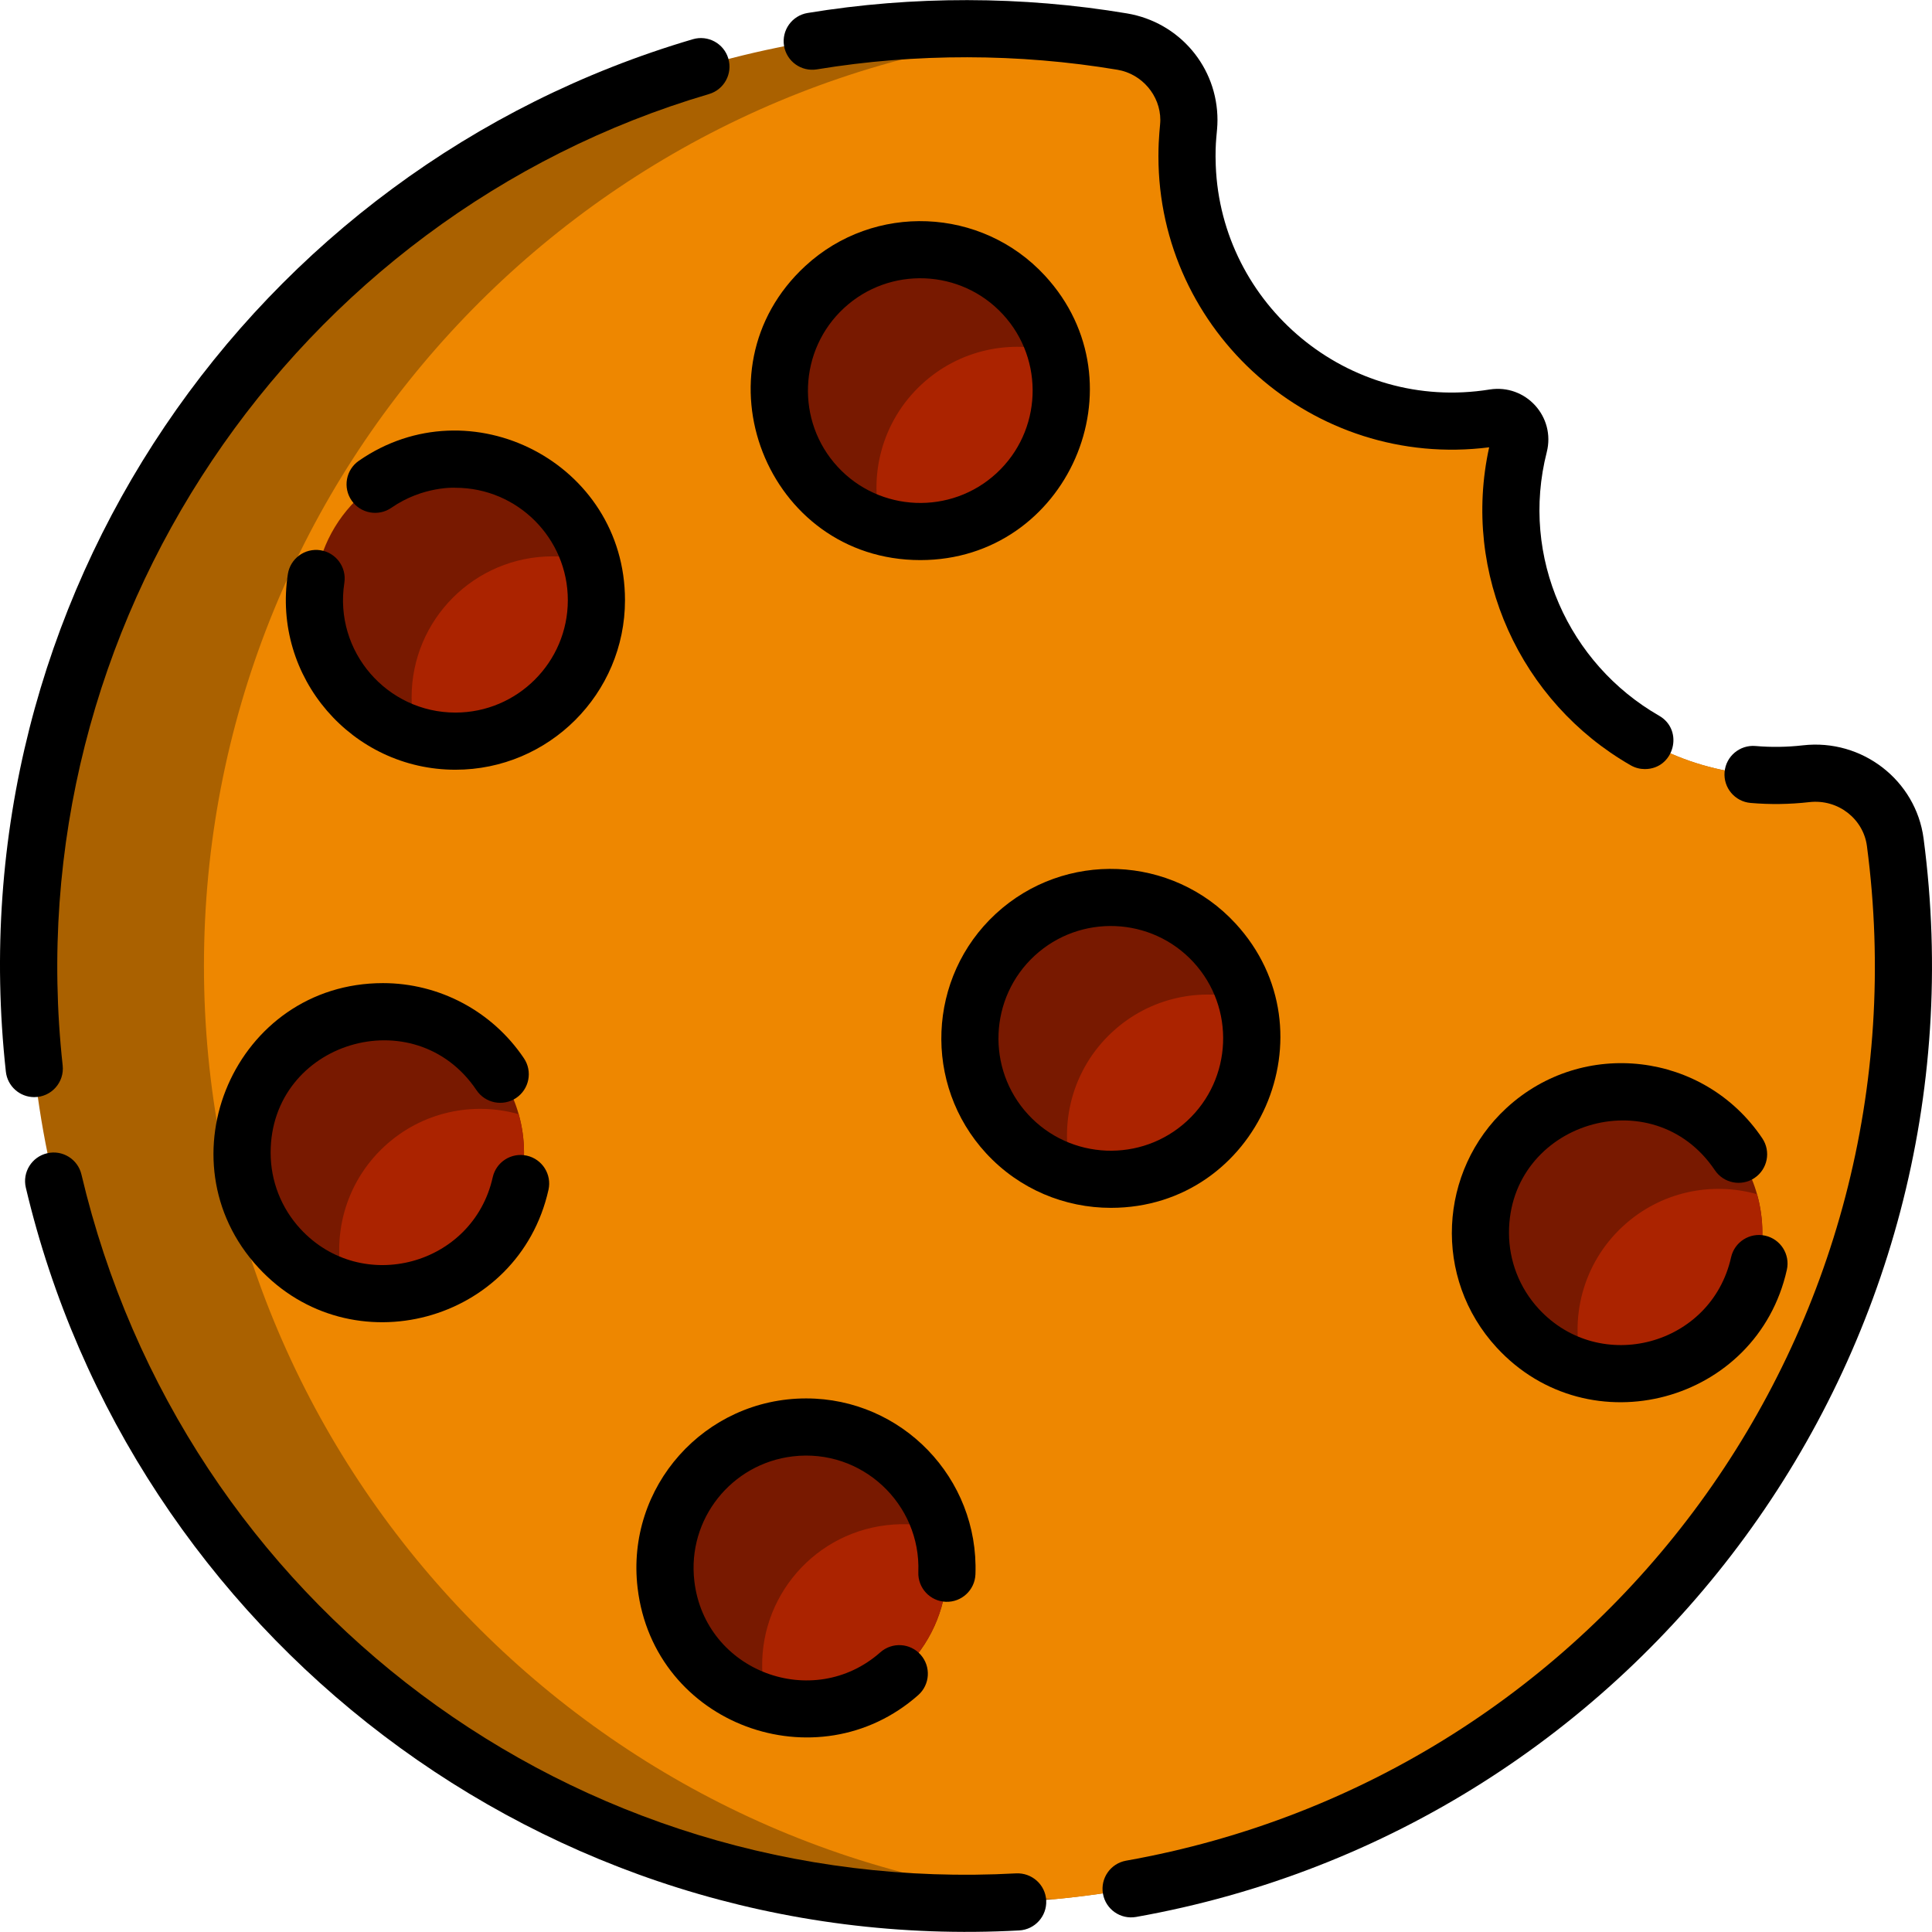 <?xml version="1.0" encoding="iso-8859-1"?>
<!-- Generator: Adobe Illustrator 19.0.0, SVG Export Plug-In . SVG Version: 6.00 Build 0)  -->
<svg version="1.1" id="Capa_1" xmlns="http://www.w3.org/2000/svg" xmlns:xlink="http://www.w3.org/1999/xlink" x="0px" y="0px"
	 viewBox="0 0 512 512" style="enable-background:new 0 0 512 512;" xml:space="preserve">
<path style="fill:#AA6100;" d="M504.408,255.991c0,129.332-98.847,235.59-225.119,247.324c-7.664,0.717-15.429,1.08-23.285,1.08
	c-136.855,0-248.404-111.55-248.404-248.404c0-137.188,111.217-248.404,248.404-248.404c7.836,0,15.581,0.364,23.225,1.07
	c6.129,0.565,12.188,1.353,18.176,2.363c10.976,1.848,18.711,11.925,17.55,22.993c-0.343,3.292-0.464,6.654-0.333,10.067
	c1.353,36.534,31.091,66.201,67.625,67.473c4.685,0.162,9.26-0.131,13.703-0.848c4.201-0.677,7.664,3.14,6.614,7.26
	c-1.565,6.18-2.322,12.683-2.131,19.398c1.08,38.18,33.131,68.756,71.33,68.129c2.312-0.04,4.615-0.192,6.877-0.444
	c11.522-1.323,22.104,6.654,23.619,18.146C503.681,233.928,504.408,244.874,504.408,255.991z"/>
<path style="fill:#EE8700;" d="M504.408,255.991c0,129.332-98.847,235.59-225.119,247.324
	c-126.06-11.734-225.24-118.275-225.24-247.324c0-129.352,98.877-235.621,225.18-247.334c6.129,0.565,12.188,1.353,18.176,2.363
	c10.976,1.848,18.711,11.925,17.55,22.993c-0.343,3.292-0.464,6.654-0.333,10.067c1.353,36.534,31.091,66.201,67.625,67.473
	c4.685,0.162,9.26-0.131,13.703-0.848c4.201-0.677,7.664,3.14,6.614,7.26c-1.565,6.18-2.322,12.683-2.131,19.398
	c1.08,38.18,33.131,68.756,71.33,68.129c2.312-0.04,4.615-0.192,6.877-0.444c11.522-1.323,22.104,6.654,23.619,18.146
	C503.681,233.928,504.408,244.874,504.408,255.991z"/>
<g>
	<path style="fill:#781900;" d="M158.056,159.053c0,20.63-16.732,37.362-37.362,37.362c-3.544,0-6.967-0.495-10.209-1.404
		c-15.672-4.453-27.153-18.863-27.153-35.958c0-20.63,16.732-37.362,37.362-37.362c17.095,0,31.505,11.481,35.958,27.153
		C157.561,152.086,158.056,155.509,158.056,159.053z"/>
	<path style="fill:#781900;" d="M217.976,452.635c-5.039,0.596-9.966,0.162-14.571-1.141c-14.086-3.999-25.083-16.136-26.91-31.576
		c-2.423-20.498,12.228-39.068,32.717-41.482c18.499-2.191,35.423,9.522,40.32,26.89c0.535,1.878,0.929,3.827,1.161,5.826
		C253.116,431.652,238.464,450.221,217.976,452.635z"/>
	<path style="fill:#781900;" d="M126.834,332.936c-9.906,9.138-23.437,11.895-35.524,8.482c-6.412-1.818-12.42-5.362-17.267-10.623
		c-13.985-15.167-13.036-38.806,2.141-52.791c15.167-13.985,38.806-13.036,52.791,2.141c4.11,4.463,6.937,9.653,8.482,15.126
		C141.172,308.378,137.547,323.061,126.834,332.936z"/>
	<path style="fill:#781900;" d="M455.01,354.141c-9.906,9.138-23.437,11.895-35.524,8.482c-6.412-1.818-12.42-5.362-17.267-10.623
		c-13.985-15.167-13.036-38.806,2.141-52.791c15.167-13.985,38.806-13.036,52.791,2.141c4.11,4.463,6.937,9.653,8.482,15.126
		C469.349,329.584,465.724,344.266,455.01,354.141z"/>
	<path style="fill:#781900;" d="M319.7,302.643c-9.906,9.138-23.437,11.895-35.524,8.482c-6.412-1.818-12.42-5.362-17.267-10.623
		c-13.985-15.167-13.036-38.806,2.141-52.791c15.167-13.985,38.806-13.036,52.791,2.141c4.11,4.463,6.937,9.653,8.482,15.126
		C334.039,278.085,330.414,292.767,319.7,302.643z"/>
	<path style="fill:#781900;" d="M269.212,130.981c-9.906,9.138-23.437,11.895-35.524,8.482c-6.412-1.818-12.42-5.362-17.267-10.623
		c-13.985-15.167-13.036-38.806,2.141-52.791c15.167-13.985,38.806-13.036,52.791,2.141c4.11,4.463,6.937,9.653,8.482,15.126
		C283.551,106.424,279.925,121.106,269.212,130.981z"/>
</g>
<g>
	<path style="fill:#AB2300;" d="M158.056,159.053c0,20.63-16.732,37.362-37.362,37.362c-3.544,0-6.967-0.495-10.209-1.404
		c-0.909-3.241-1.404-6.665-1.404-10.209c0-20.63,16.732-37.362,37.362-37.362c3.544,0,6.967,0.495,10.209,1.404
		C157.561,152.086,158.056,155.509,158.056,159.053z"/>
	<path style="fill:#AB2300;" d="M217.976,452.635c-5.039,0.596-9.966,0.162-14.571-1.141c-0.535-1.878-0.929-3.827-1.161-5.826
		c-2.423-20.498,12.228-39.068,32.717-41.482c5.039-0.596,9.966-0.162,14.571,1.141c0.535,1.878,0.929,3.827,1.161,5.826
		C253.116,431.652,238.464,450.221,217.976,452.635z"/>
	<path style="fill:#AB2300;" d="M126.834,332.936c-9.906,9.138-23.437,11.895-35.524,8.482
		c-3.716-13.107-0.091-27.789,10.623-37.665c9.906-9.138,23.437-11.895,35.524-8.482
		C141.172,308.378,137.547,323.061,126.834,332.936z"/>
	<path style="fill:#AB2300;" d="M455.01,354.141c-9.906,9.138-23.437,11.895-35.524,8.482c-3.716-13.107-0.091-27.789,10.623-37.665
		c9.906-9.138,23.437-11.895,35.524-8.482C469.349,329.584,465.724,344.266,455.01,354.141z"/>
	<path style="fill:#AB2300;" d="M319.7,302.643c-9.906,9.138-23.437,11.895-35.524,8.482c-3.716-13.107-0.091-27.789,10.623-37.665
		c9.906-9.138,23.437-11.895,35.524-8.482C334.039,278.085,330.414,292.767,319.7,302.643z"/>
	<path style="fill:#AB2300;" d="M269.212,130.981c-9.906,9.138-23.437,11.895-35.524,8.482
		c-3.716-13.107-0.091-27.789,10.623-37.665c9.906-9.138,23.437-11.895,35.524-8.482
		C283.551,106.424,279.925,121.106,269.212,130.981z"/>
</g>
<path d="M509.77,222.207c-2.025-15.361-16.242-26.495-31.995-24.686c-4.16,0.475-8.377,0.537-12.542,0.177
	c-4.165-0.354-7.838,2.722-8.199,6.889c-0.361,4.167,2.722,7.839,6.89,8.2c5.124,0.447,10.369,0.376,15.573-0.218
	c7.672-0.869,14.319,4.507,15.257,11.618c16.896,128.129-69.431,246.363-196.323,268.911c-4.118,0.733-6.863,4.664-6.131,8.782
	c0.727,4.09,4.625,6.862,8.782,6.131C435.216,484.174,527.737,358.506,509.77,222.207z"/>
<path d="M269.28,496.463C152.2,502.835,48.54,425.369,21.586,311.261c-0.96-4.07-5.04-6.599-9.11-5.63
	c-4.07,0.961-6.591,5.041-5.629,9.11c27.871,118,137.337,203.698,263.257,196.845c4.177-0.228,7.378-3.798,7.151-7.973
	C277.025,499.436,273.453,496.269,269.28,496.463z"/>
<path d="M216.484,18.384c26.15-4.315,53.547-4.276,79.668,0.106c6.469,1.086,11.346,6.812,11.346,13.32
	c0,1.44-0.502,4.272-0.502,9.607c0,46.528,41.026,83.044,87.65,77.123c-7.388,33.553,8.305,67.528,37.494,84.269
	c1.189,0.682,2.483,1.005,3.761,1.005c7.749,0,10.475-10.301,3.775-14.144c-23.923-13.721-36.864-41.993-29.769-69.841
	c2.385-9.403-5.577-18.129-15.158-16.604c-37.563,6.034-71.193-22.491-72.561-59.418c-0.245-6.623,0.457-8.551,0.457-11.996
	c0-14.04-10.087-25.925-23.985-28.258c-27.759-4.66-56.854-4.698-84.642-0.113c-4.126,0.682-6.92,4.579-6.239,8.706
	C208.461,16.273,212.357,19.063,216.484,18.384z"/>
<path d="M16.609,282.352C3.824,165.717,77.883,57.304,187.887,24.928c4.013-1.181,6.308-5.391,5.128-9.404
	c-1.181-4.014-5.394-6.309-9.404-5.128C66.941,44.734-12.213,158.448,1.553,284.001c0.425,3.878,3.706,6.749,7.518,6.749
	C13.604,290.751,17.099,286.82,16.609,282.352z"/>
<path d="M165.629,159.053c0-36.354-41.024-57.42-70.534-36.936c-3.436,2.385-4.289,7.104-1.903,10.539
	c2.386,3.437,7.106,4.29,10.54,1.903c8.392-5.824,17.063-5.31,16.962-5.295c16.426,0,29.788,13.362,29.788,29.788
	s-13.362,29.788-29.788,29.788c-18.123,0-32.247-16.193-29.438-34.379c0.638-4.134-2.196-8.001-6.33-8.64
	c-4.138-0.637-8.001,2.197-8.64,6.33c-4.224,27.366,17.033,51.835,44.408,51.835C145.471,203.988,165.629,183.83,165.629,159.053z"
	/>
<path d="M250.651,424.493c4.179,0.158,7.694-3.105,7.851-7.286c0.929-25.499-19.481-46.611-44.865-46.611
	c-26.87,0-47.835,23.387-44.669,50.207c4.298,36.399,47.662,52.029,74.365,28.421c3.134-2.771,3.428-7.556,0.657-10.69
	s-7.555-3.428-10.69-0.657c-17.815,15.754-46.456,5.147-49.29-18.849c-1.947-16.455,9.845-31.156,26.092-33.075
	c18.326-2.168,33.969,12.628,33.264,30.69C243.21,420.821,246.472,424.337,250.651,424.493z"/>
<path d="M126.275,288.908c2.336,3.472,7.04,4.397,10.51,2.063c3.472-2.334,4.396-7.038,2.063-10.51
	c-8.395-12.493-22.447-19.925-37.35-19.925c-39.177,0-59.365,46.836-33.022,75.399c24.548,26.617,68.997,14.641,76.88-20.631
	c0.912-4.081-1.657-8.131-5.74-9.043c-4.081-0.91-8.131,1.657-9.043,5.74c-5.216,23.338-34.672,31.331-50.964,13.664
	c-5.088-5.516-7.89-12.686-7.89-20.184C71.72,276.08,109.908,264.553,126.275,288.908z"/>
<path d="M454.452,310.113c2.335,3.472,7.041,4.397,10.51,2.063c3.472-2.334,4.396-7.038,2.063-10.51
	c-15.356-22.851-47.503-26.745-67.803-8.022c-18.025,16.624-19.576,45.053-2.568,63.496c24.548,26.617,68.997,14.641,76.88-20.631
	c0.912-4.081-1.657-8.131-5.74-9.043c-4.081-0.91-8.131,1.656-9.043,5.74c-5.234,23.413-34.719,31.281-50.964,13.664
	c-5.088-5.516-7.89-12.686-7.89-20.184C399.897,297.548,438.019,285.662,454.452,310.113z"/>
<path d="M294.394,320.092c38.996,0,59.449-46.713,33.015-75.378c-16.798-18.212-45.281-19.364-63.497-2.569
	c-18.213,16.799-19.366,45.282-2.569,63.497C270.189,315.233,282.272,320.092,294.394,320.092z M274.181,253.279
	c12.07-11.133,30.955-10.375,42.092,1.703c11.136,12.074,10.371,30.957-1.703,42.092c-12.074,11.137-30.957,10.371-42.092-1.703
	C261.342,283.298,262.106,264.415,274.181,253.279z"/>
<path d="M243.905,148.43c38.996,0,59.449-46.713,33.015-75.378c-16.798-18.213-45.281-19.365-63.497-2.569
	C183.431,98.144,203.119,148.43,243.905,148.43z M223.692,81.617c12.07-11.133,30.955-10.375,42.092,1.703
	c11.136,12.074,10.371,30.957-1.703,42.092c-12.074,11.137-30.957,10.372-42.092-1.703
	C210.853,111.636,211.617,92.753,223.692,81.617z"/>
<g>
</g>
<g>
</g>
<g>
</g>
<g>
</g>
<g>
</g>
<g>
</g>
<g>
</g>
<g>
</g>
<g>
</g>
<g>
</g>
<g>
</g>
<g>
</g>
<g>
</g>
<g>
</g>
<g>
</g>
</svg>
